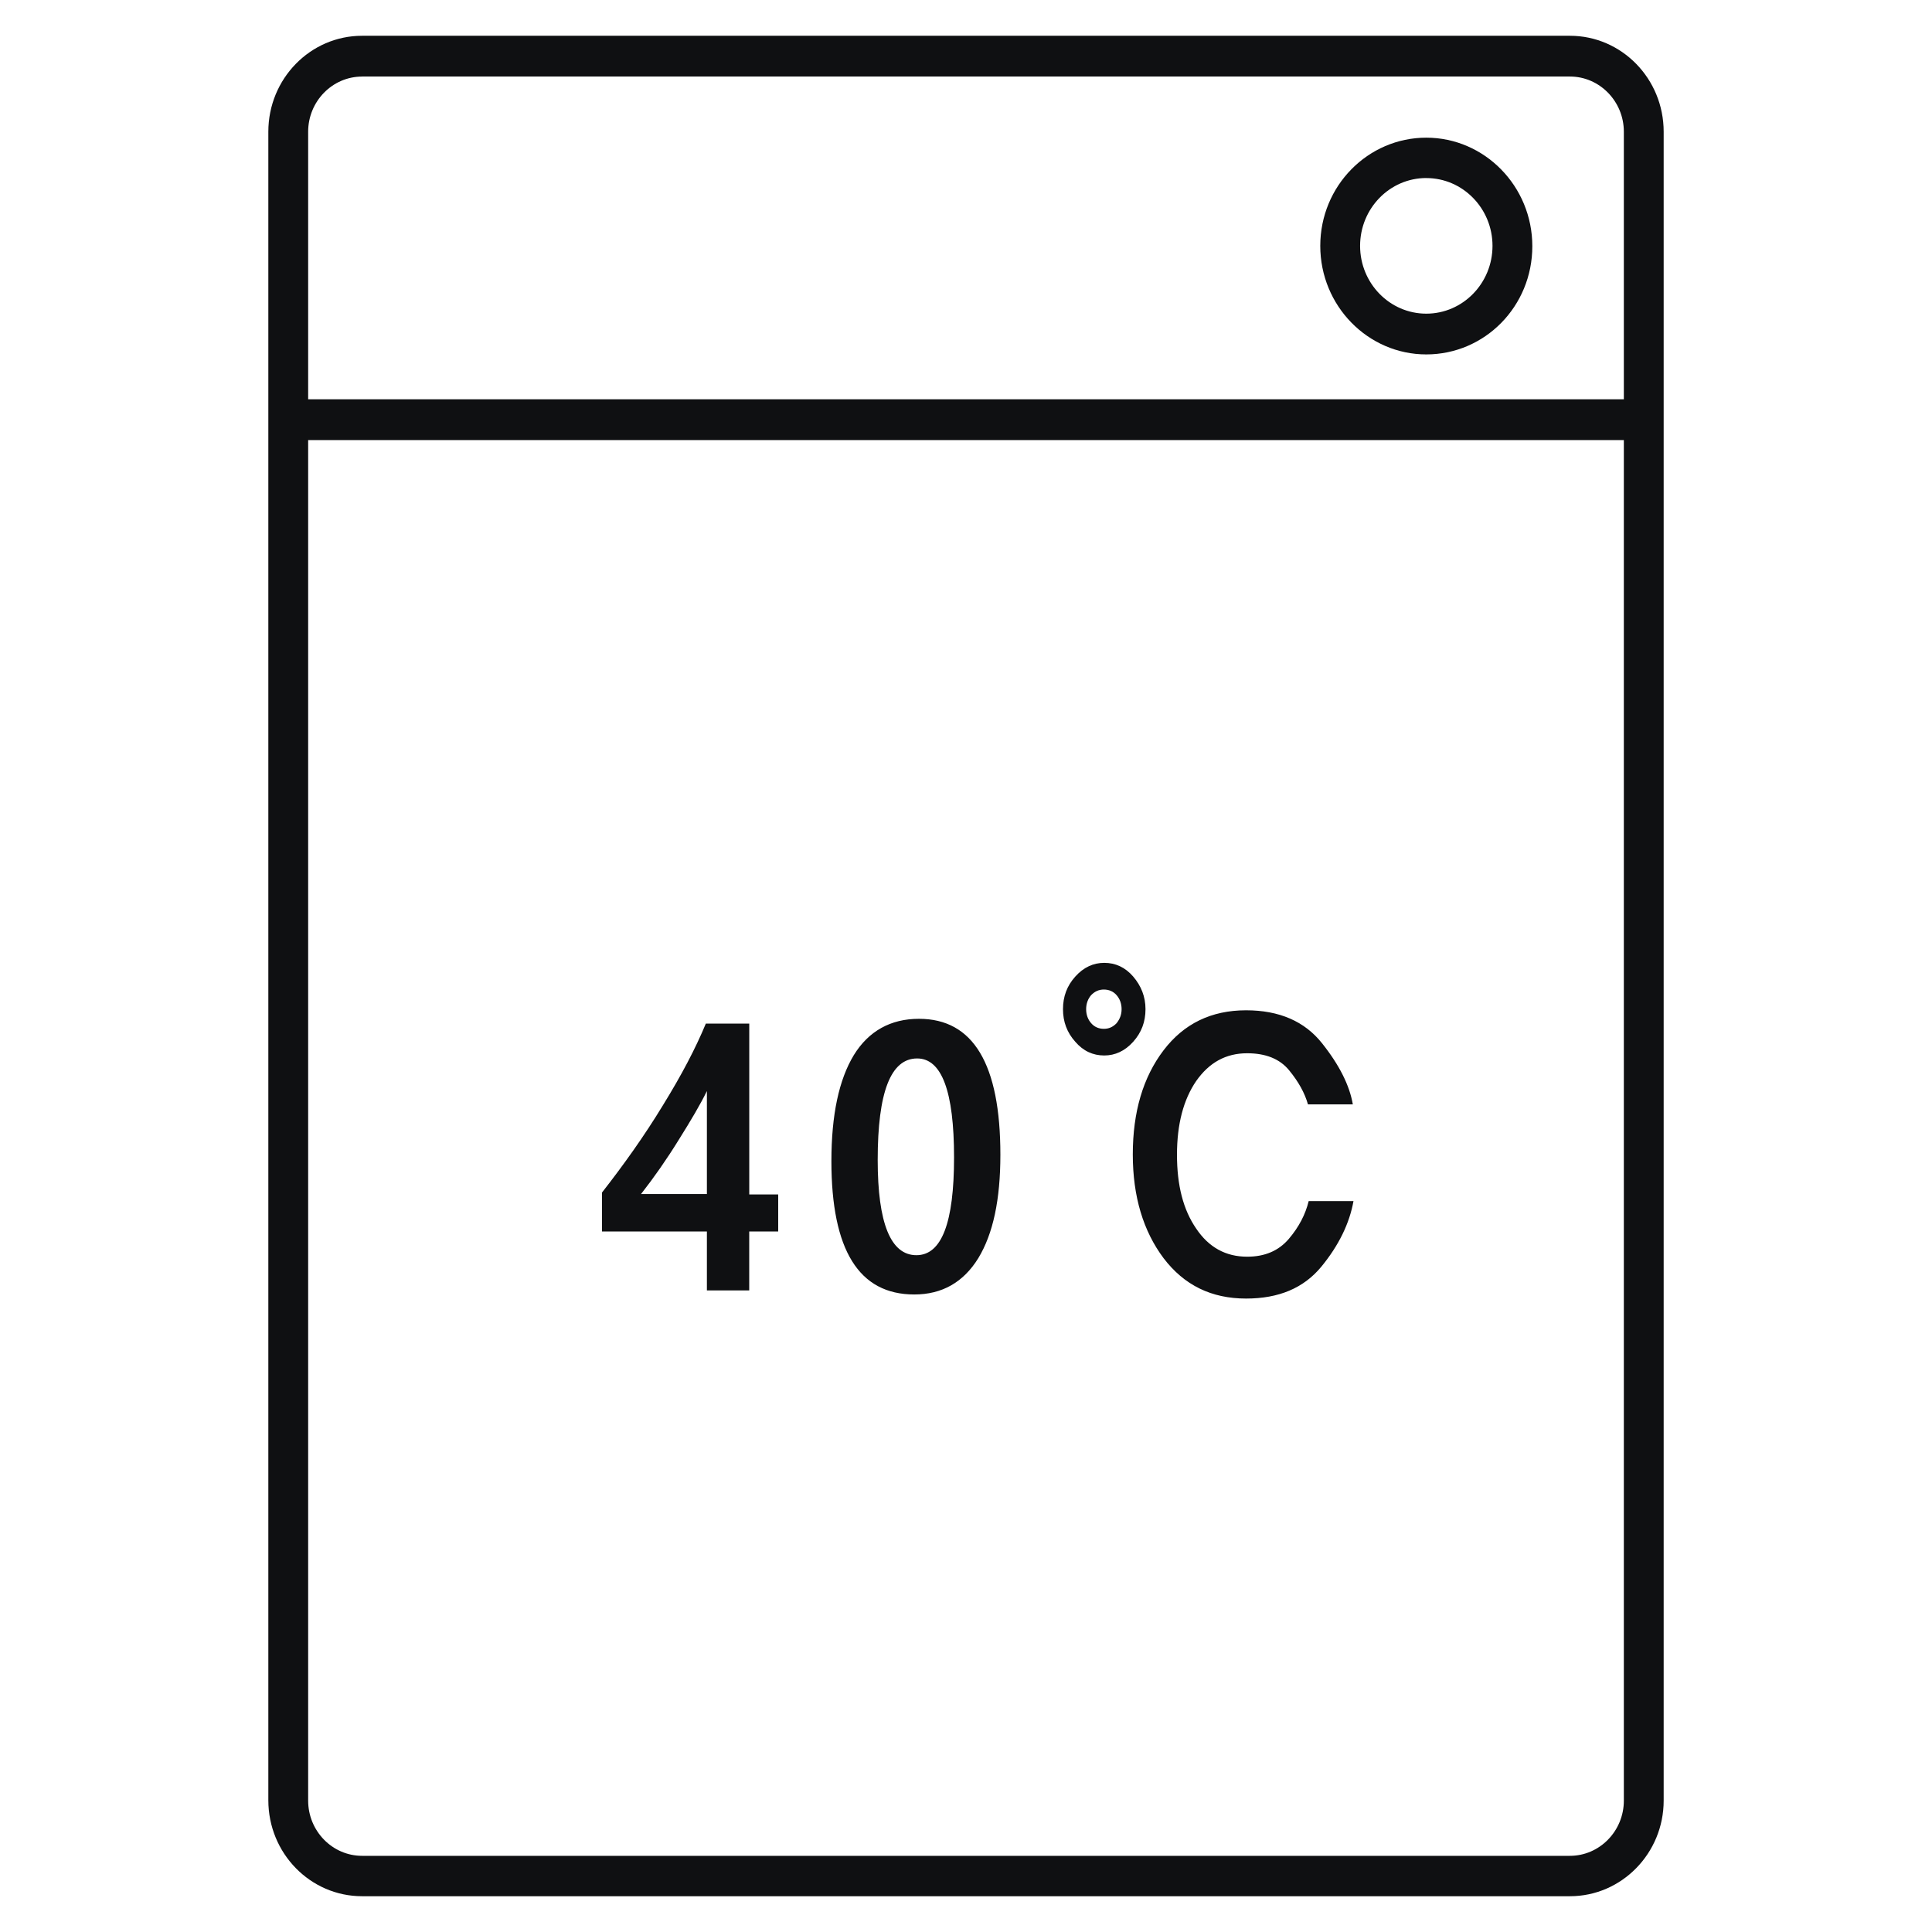 <svg xmlns="http://www.w3.org/2000/svg" width="54" height="54" fill="none" viewBox="0 0 54 54">
    <path fill="#0F1012" d="M43.88 53H10.12c-1.447 0-2.62-1.201-2.62-2.682V3.682C7.5 2.202 8.673 1 10.12 1h33.76c1.447 0 2.62 1.201 2.62 2.682v46.646c0 1.47-1.173 2.672-2.62 2.672zM10.12 2.14c-.83 0-1.507.693-1.507 1.542v46.646c0 .85.677 1.543 1.507 1.543h33.76c.83 0 1.507-.694 1.507-1.543V3.682c0-.849-.677-1.543-1.507-1.543H10.12z"/>
    <path fill="#0F1012" d="M45.944 11.16H8.056v1.14h37.888v-1.14zM39.865 9.906c-1.628 0-2.963-1.356-2.963-3.034 0-1.678 1.335-3.024 2.963-3.024 1.628 0 2.964 1.356 2.964 3.034 0 1.678-1.325 3.024-2.964 3.024zm0-4.93c-1.021 0-1.85.85-1.85 1.896 0 1.046.829 1.895 1.85 1.895 1.022 0 1.851-.85 1.851-1.895 0-1.046-.83-1.895-1.85-1.895zM32.017 28.207c0 .352-.112.652-.344.911-.233.259-.506.383-.81.383-.313 0-.586-.124-.808-.383-.233-.259-.344-.56-.344-.911 0-.352.11-.653.344-.912.232-.259.505-.383.809-.383.313 0 .586.124.809.383.222.26.344.56.344.912zm-.668 0c0-.156-.05-.29-.142-.394-.09-.103-.212-.155-.354-.155-.141 0-.252.052-.354.155-.09.104-.141.238-.141.394 0 .155.05.29.142.393.09.104.212.156.354.156.141 0 .252-.052.354-.156.09-.114.141-.238.141-.393zm6.483 5.354c-.111.632-.415 1.253-.9 1.843-.495.601-1.193.891-2.104.891-.97 0-1.73-.373-2.306-1.129-.566-.756-.86-1.719-.86-2.9 0-1.18.284-2.154.86-2.91.567-.745 1.335-1.118 2.306-1.118.93 0 1.639.31 2.124.922.486.61.769 1.18.86 1.708h-1.254c-.091-.32-.263-.631-.526-.952-.263-.322-.657-.477-1.173-.477-.597 0-1.062.259-1.426.777-.354.518-.536 1.201-.536 2.06 0 .85.172 1.533.536 2.062.354.528.829.787 1.426.787.495 0 .88-.166 1.163-.497.283-.332.465-.684.556-1.057h1.254v-.01zM20.942 28.61v4.775h.809v1.035h-.81v1.647h-1.183V34.42h-2.933v-1.087c.607-.777 1.184-1.585 1.7-2.434.525-.85.92-1.605 1.203-2.289h1.214zm-3.024 4.764h1.84v-2.879c-.182.373-.445.818-.789 1.367-.333.539-.687 1.046-1.052 1.512zM23.238 32.453c0-1.295.212-2.279.627-2.963.414-.673 1.031-1.014 1.82-1.014 1.517 0 2.276 1.263 2.276 3.8 0 1.254-.202 2.206-.617 2.89-.415.673-1.012 1.015-1.79 1.015-1.548 0-2.316-1.243-2.316-3.728zm1.294-.032c0 1.771.364 2.662 1.082 2.662.708 0 1.052-.911 1.052-2.734 0-1.843-.344-2.765-1.031-2.765-.739 0-1.103.942-1.103 2.837z"/>
</svg>
